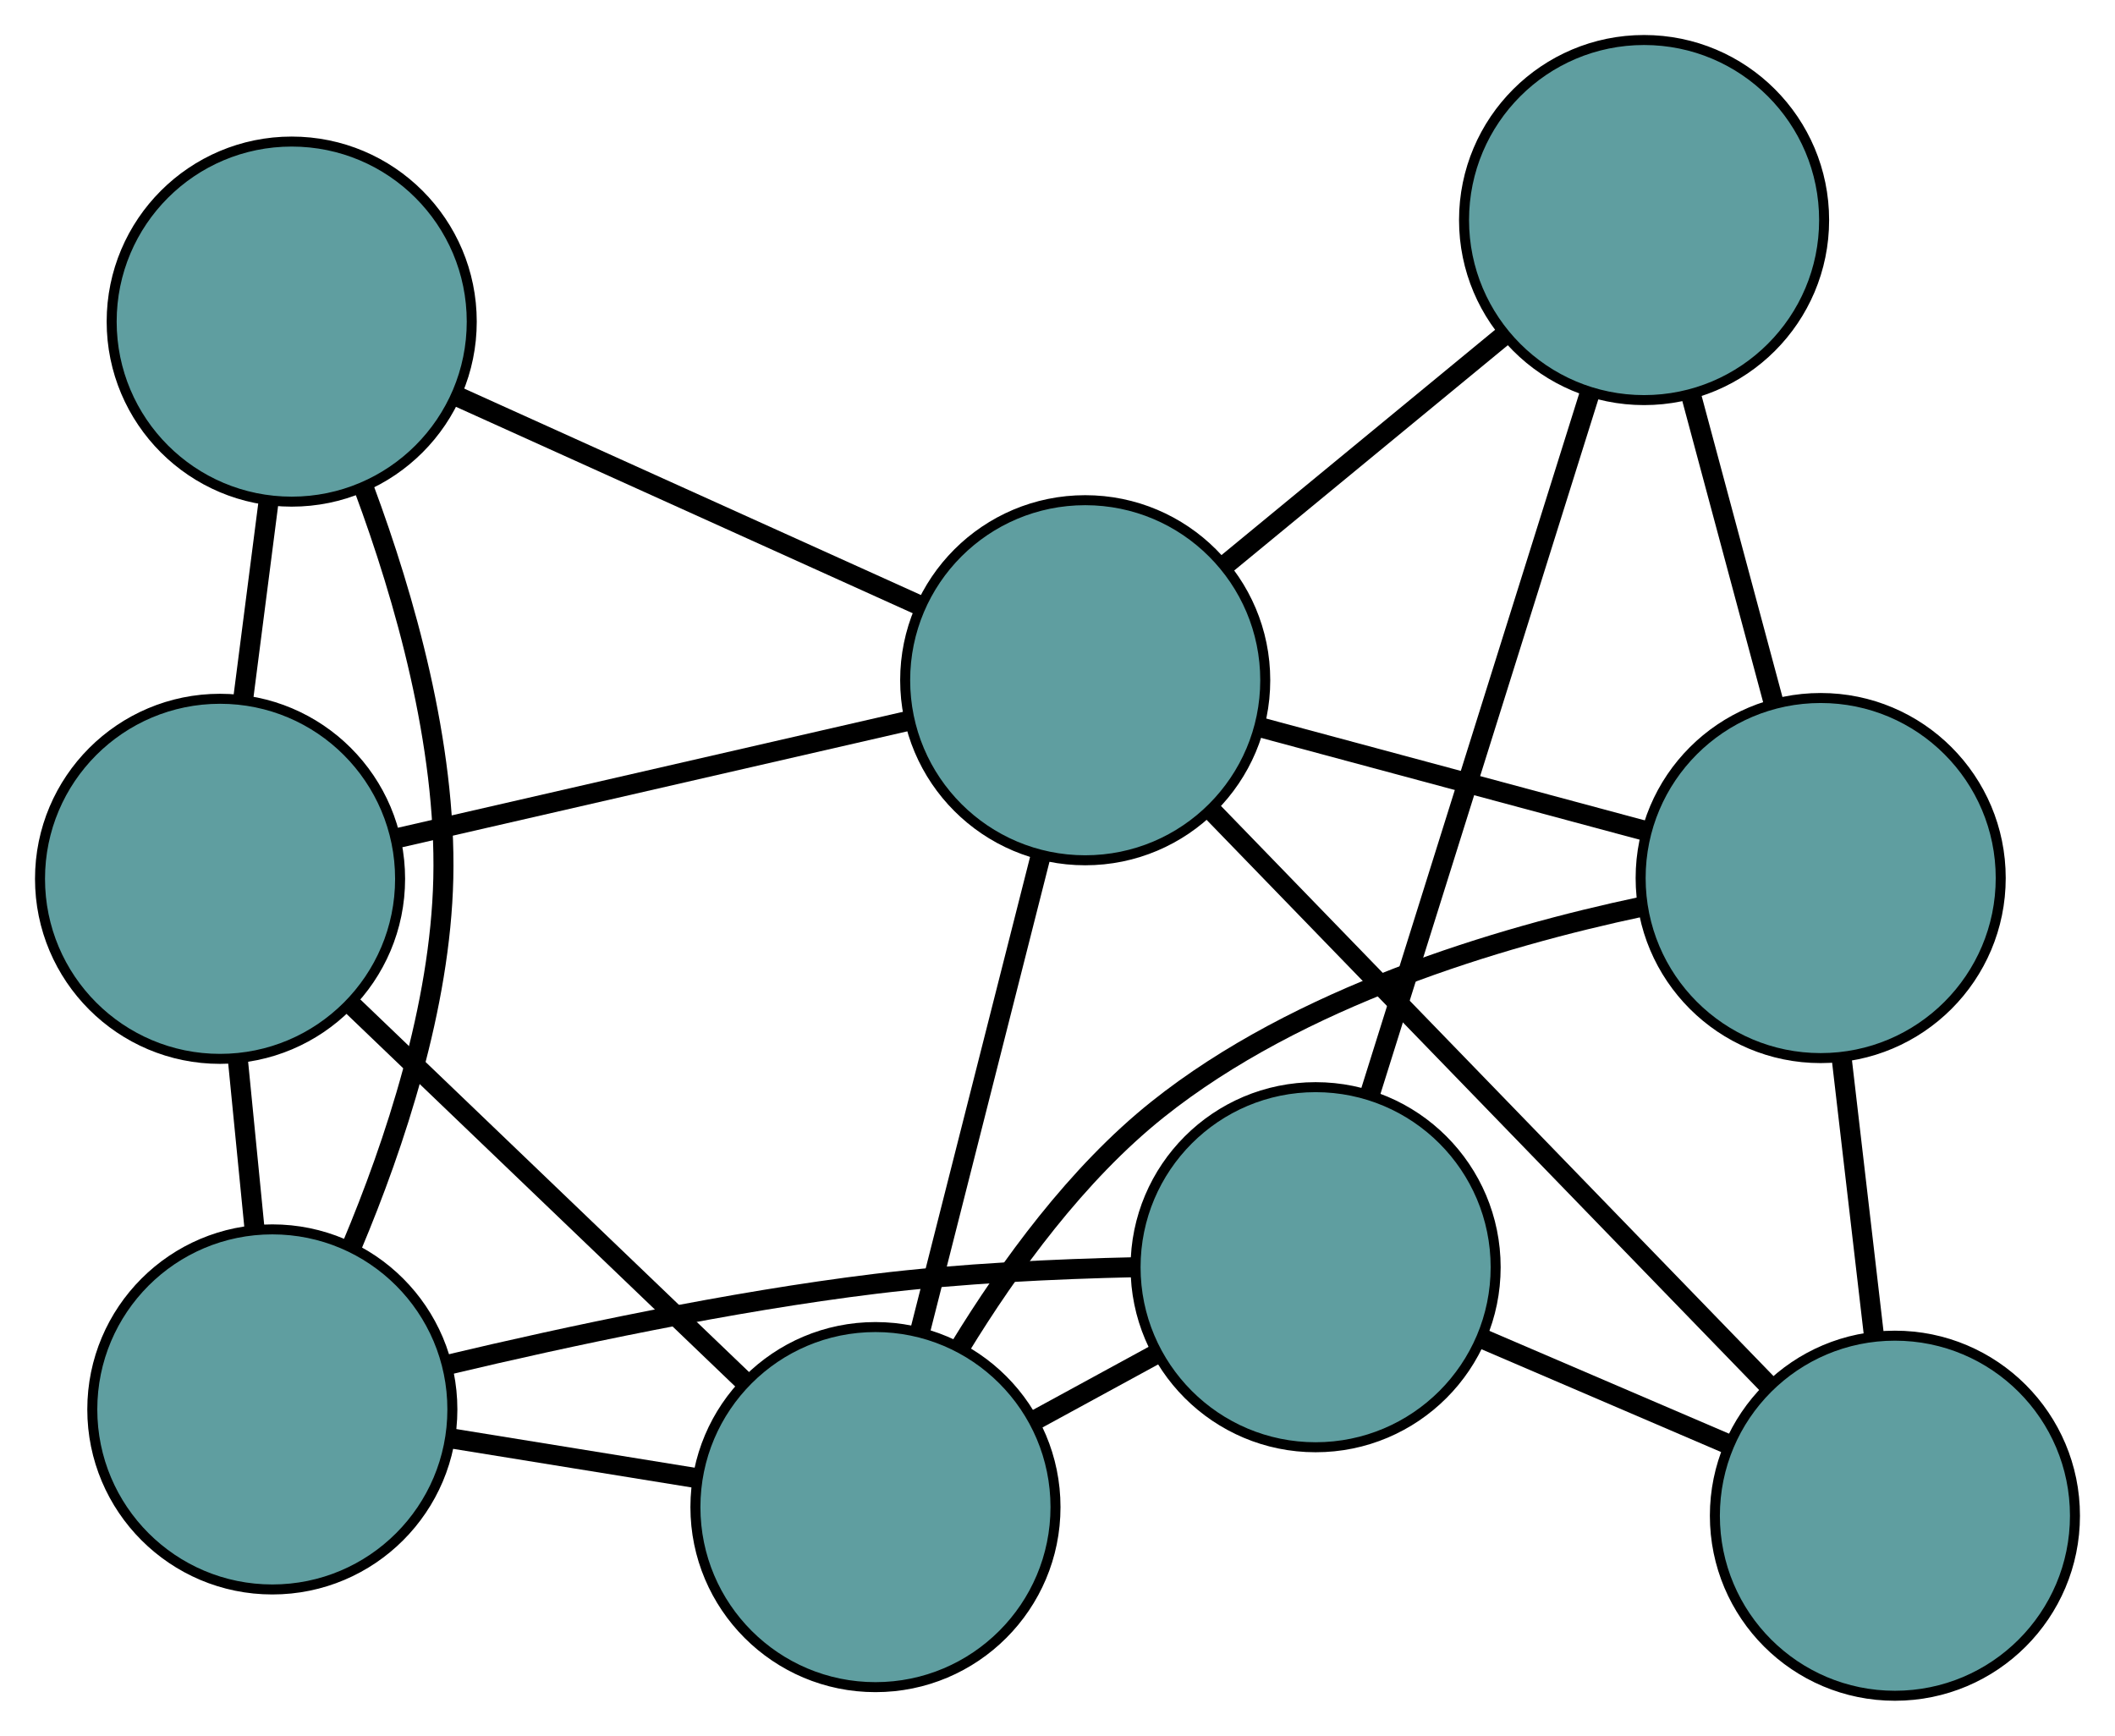 <?xml version="1.0" encoding="UTF-8" standalone="no"?>
<!DOCTYPE svg PUBLIC "-//W3C//DTD SVG 1.1//EN"
 "http://www.w3.org/Graphics/SVG/1.1/DTD/svg11.dtd">
<!-- Generated by graphviz version 2.36.0 (20140111.2315)
 -->
<!-- Title: G Pages: 1 -->
<svg width="100%" height="100%"
 viewBox="0.00 0.00 211.45 173.53" xmlns="http://www.w3.org/2000/svg" xmlns:xlink="http://www.w3.org/1999/xlink">
<g id="graph0" class="graph" transform="scale(1 1) rotate(0) translate(4 169.535)">
<title>G</title>
<!-- 0 -->
<g id="node1" class="node"><title>0</title>
<ellipse fill="cadetblue" stroke="black" cx="83.525" cy="-18.861" rx="18" ry="18"/>
</g>
<!-- 4 -->
<g id="node5" class="node"><title>4</title>
<ellipse fill="cadetblue" stroke="black" cx="18" cy="-81.674" rx="18" ry="18"/>
</g>
<!-- 0&#45;&#45;4 -->
<g id="edge1" class="edge"><title>0&#45;&#45;4</title>
<path fill="none" stroke="black" stroke-width="2" d="M70.265,-31.573C58.897,-42.47 42.603,-58.09 31.24,-68.982"/>
</g>
<!-- 5 -->
<g id="node6" class="node"><title>5</title>
<ellipse fill="cadetblue" stroke="black" cx="127.53" cy="-42.845" rx="18" ry="18"/>
</g>
<!-- 0&#45;&#45;5 -->
<g id="edge2" class="edge"><title>0&#45;&#45;5</title>
<path fill="none" stroke="black" stroke-width="2" d="M99.412,-27.52C103.351,-29.667 107.574,-31.969 111.519,-34.119"/>
</g>
<!-- 6 -->
<g id="node7" class="node"><title>6</title>
<ellipse fill="cadetblue" stroke="black" cx="178.025" cy="-81.751" rx="18" ry="18"/>
</g>
<!-- 0&#45;&#45;6 -->
<g id="edge3" class="edge"><title>0&#45;&#45;6</title>
<path fill="none" stroke="black" stroke-width="2" d="M91.99,-34.849C96.884,-42.855 103.672,-52.188 111.746,-58.627 125.848,-69.873 145.797,-75.844 160.119,-78.881"/>
</g>
<!-- 7 -->
<g id="node8" class="node"><title>7</title>
<ellipse fill="cadetblue" stroke="black" cx="23.227" cy="-28.627" rx="18" ry="18"/>
</g>
<!-- 0&#45;&#45;7 -->
<g id="edge4" class="edge"><title>0&#45;&#45;7</title>
<path fill="none" stroke="black" stroke-width="2" d="M65.434,-21.791C57.802,-23.027 48.936,-24.463 41.306,-25.699"/>
</g>
<!-- 8 -->
<g id="node9" class="node"><title>8</title>
<ellipse fill="cadetblue" stroke="black" cx="104.495" cy="-101.528" rx="18" ry="18"/>
</g>
<!-- 0&#45;&#45;8 -->
<g id="edge5" class="edge"><title>0&#45;&#45;8</title>
<path fill="none" stroke="black" stroke-width="2" d="M87.973,-36.393C91.531,-50.422 96.498,-70 100.055,-84.022"/>
</g>
<!-- 1 -->
<g id="node2" class="node"><title>1</title>
<ellipse fill="cadetblue" stroke="black" cx="25.164" cy="-137.382" rx="18" ry="18"/>
</g>
<!-- 1&#45;&#45;4 -->
<g id="edge6" class="edge"><title>1&#45;&#45;4</title>
<path fill="none" stroke="black" stroke-width="2" d="M22.858,-119.449C22.04,-113.088 21.119,-105.932 20.302,-99.574"/>
</g>
<!-- 1&#45;&#45;7 -->
<g id="edge7" class="edge"><title>1&#45;&#45;7</title>
<path fill="none" stroke="black" stroke-width="2" d="M32.419,-120.642C36.461,-109.749 40.627,-95.122 40.32,-81.701 40.027,-68.926 35.492,-55.215 31.167,-44.929"/>
</g>
<!-- 1&#45;&#45;8 -->
<g id="edge8" class="edge"><title>1&#45;&#45;8</title>
<path fill="none" stroke="black" stroke-width="2" d="M41.601,-129.953C55.217,-123.8 74.469,-115.099 88.079,-108.948"/>
</g>
<!-- 2 -->
<g id="node3" class="node"><title>2</title>
<ellipse fill="cadetblue" stroke="black" cx="185.447" cy="-18" rx="18" ry="18"/>
</g>
<!-- 2&#45;&#45;5 -->
<g id="edge9" class="edge"><title>2&#45;&#45;5</title>
<path fill="none" stroke="black" stroke-width="2" d="M168.695,-25.186C161.078,-28.454 152.082,-32.313 144.445,-35.589"/>
</g>
<!-- 2&#45;&#45;6 -->
<g id="edge10" class="edge"><title>2&#45;&#45;6</title>
<path fill="none" stroke="black" stroke-width="2" d="M183.34,-36.098C182.329,-44.786 181.121,-55.164 180.112,-63.829"/>
</g>
<!-- 2&#45;&#45;8 -->
<g id="edge11" class="edge"><title>2&#45;&#45;8</title>
<path fill="none" stroke="black" stroke-width="2" d="M172.798,-31.051C157.59,-46.743 132.224,-72.917 117.055,-88.569"/>
</g>
<!-- 3 -->
<g id="node4" class="node"><title>3</title>
<ellipse fill="cadetblue" stroke="black" cx="160.369" cy="-147.535" rx="18" ry="18"/>
</g>
<!-- 3&#45;&#45;5 -->
<g id="edge12" class="edge"><title>3&#45;&#45;5</title>
<path fill="none" stroke="black" stroke-width="2" d="M154.946,-130.247C148.862,-110.85 139.049,-79.566 132.961,-60.158"/>
</g>
<!-- 3&#45;&#45;6 -->
<g id="edge13" class="edge"><title>3&#45;&#45;6</title>
<path fill="none" stroke="black" stroke-width="2" d="M165.101,-129.906C167.634,-120.467 170.745,-108.874 173.281,-99.429"/>
</g>
<!-- 3&#45;&#45;8 -->
<g id="edge14" class="edge"><title>3&#45;&#45;8</title>
<path fill="none" stroke="black" stroke-width="2" d="M146.27,-135.925C137.735,-128.898 126.895,-119.972 118.397,-112.974"/>
</g>
<!-- 4&#45;&#45;7 -->
<g id="edge15" class="edge"><title>4&#45;&#45;7</title>
<path fill="none" stroke="black" stroke-width="2" d="M19.77,-63.715C20.314,-58.184 20.914,-52.097 21.459,-46.568"/>
</g>
<!-- 4&#45;&#45;8 -->
<g id="edge16" class="edge"><title>4&#45;&#45;8</title>
<path fill="none" stroke="black" stroke-width="2" d="M35.922,-85.788C50.866,-89.218 72.038,-94.078 86.892,-97.488"/>
</g>
<!-- 5&#45;&#45;7 -->
<g id="edge17" class="edge"><title>5&#45;&#45;7</title>
<path fill="none" stroke="black" stroke-width="2" d="M109.478,-42.845C101.49,-42.669 91.998,-42.221 83.493,-41.181 68.959,-39.406 52.721,-35.935 40.765,-33.092"/>
</g>
<!-- 6&#45;&#45;8 -->
<g id="edge18" class="edge"><title>6&#45;&#45;8</title>
<path fill="none" stroke="black" stroke-width="2" d="M160.6,-86.438C148.963,-89.568 133.714,-93.669 122.051,-96.806"/>
</g>
</g>
</svg>

